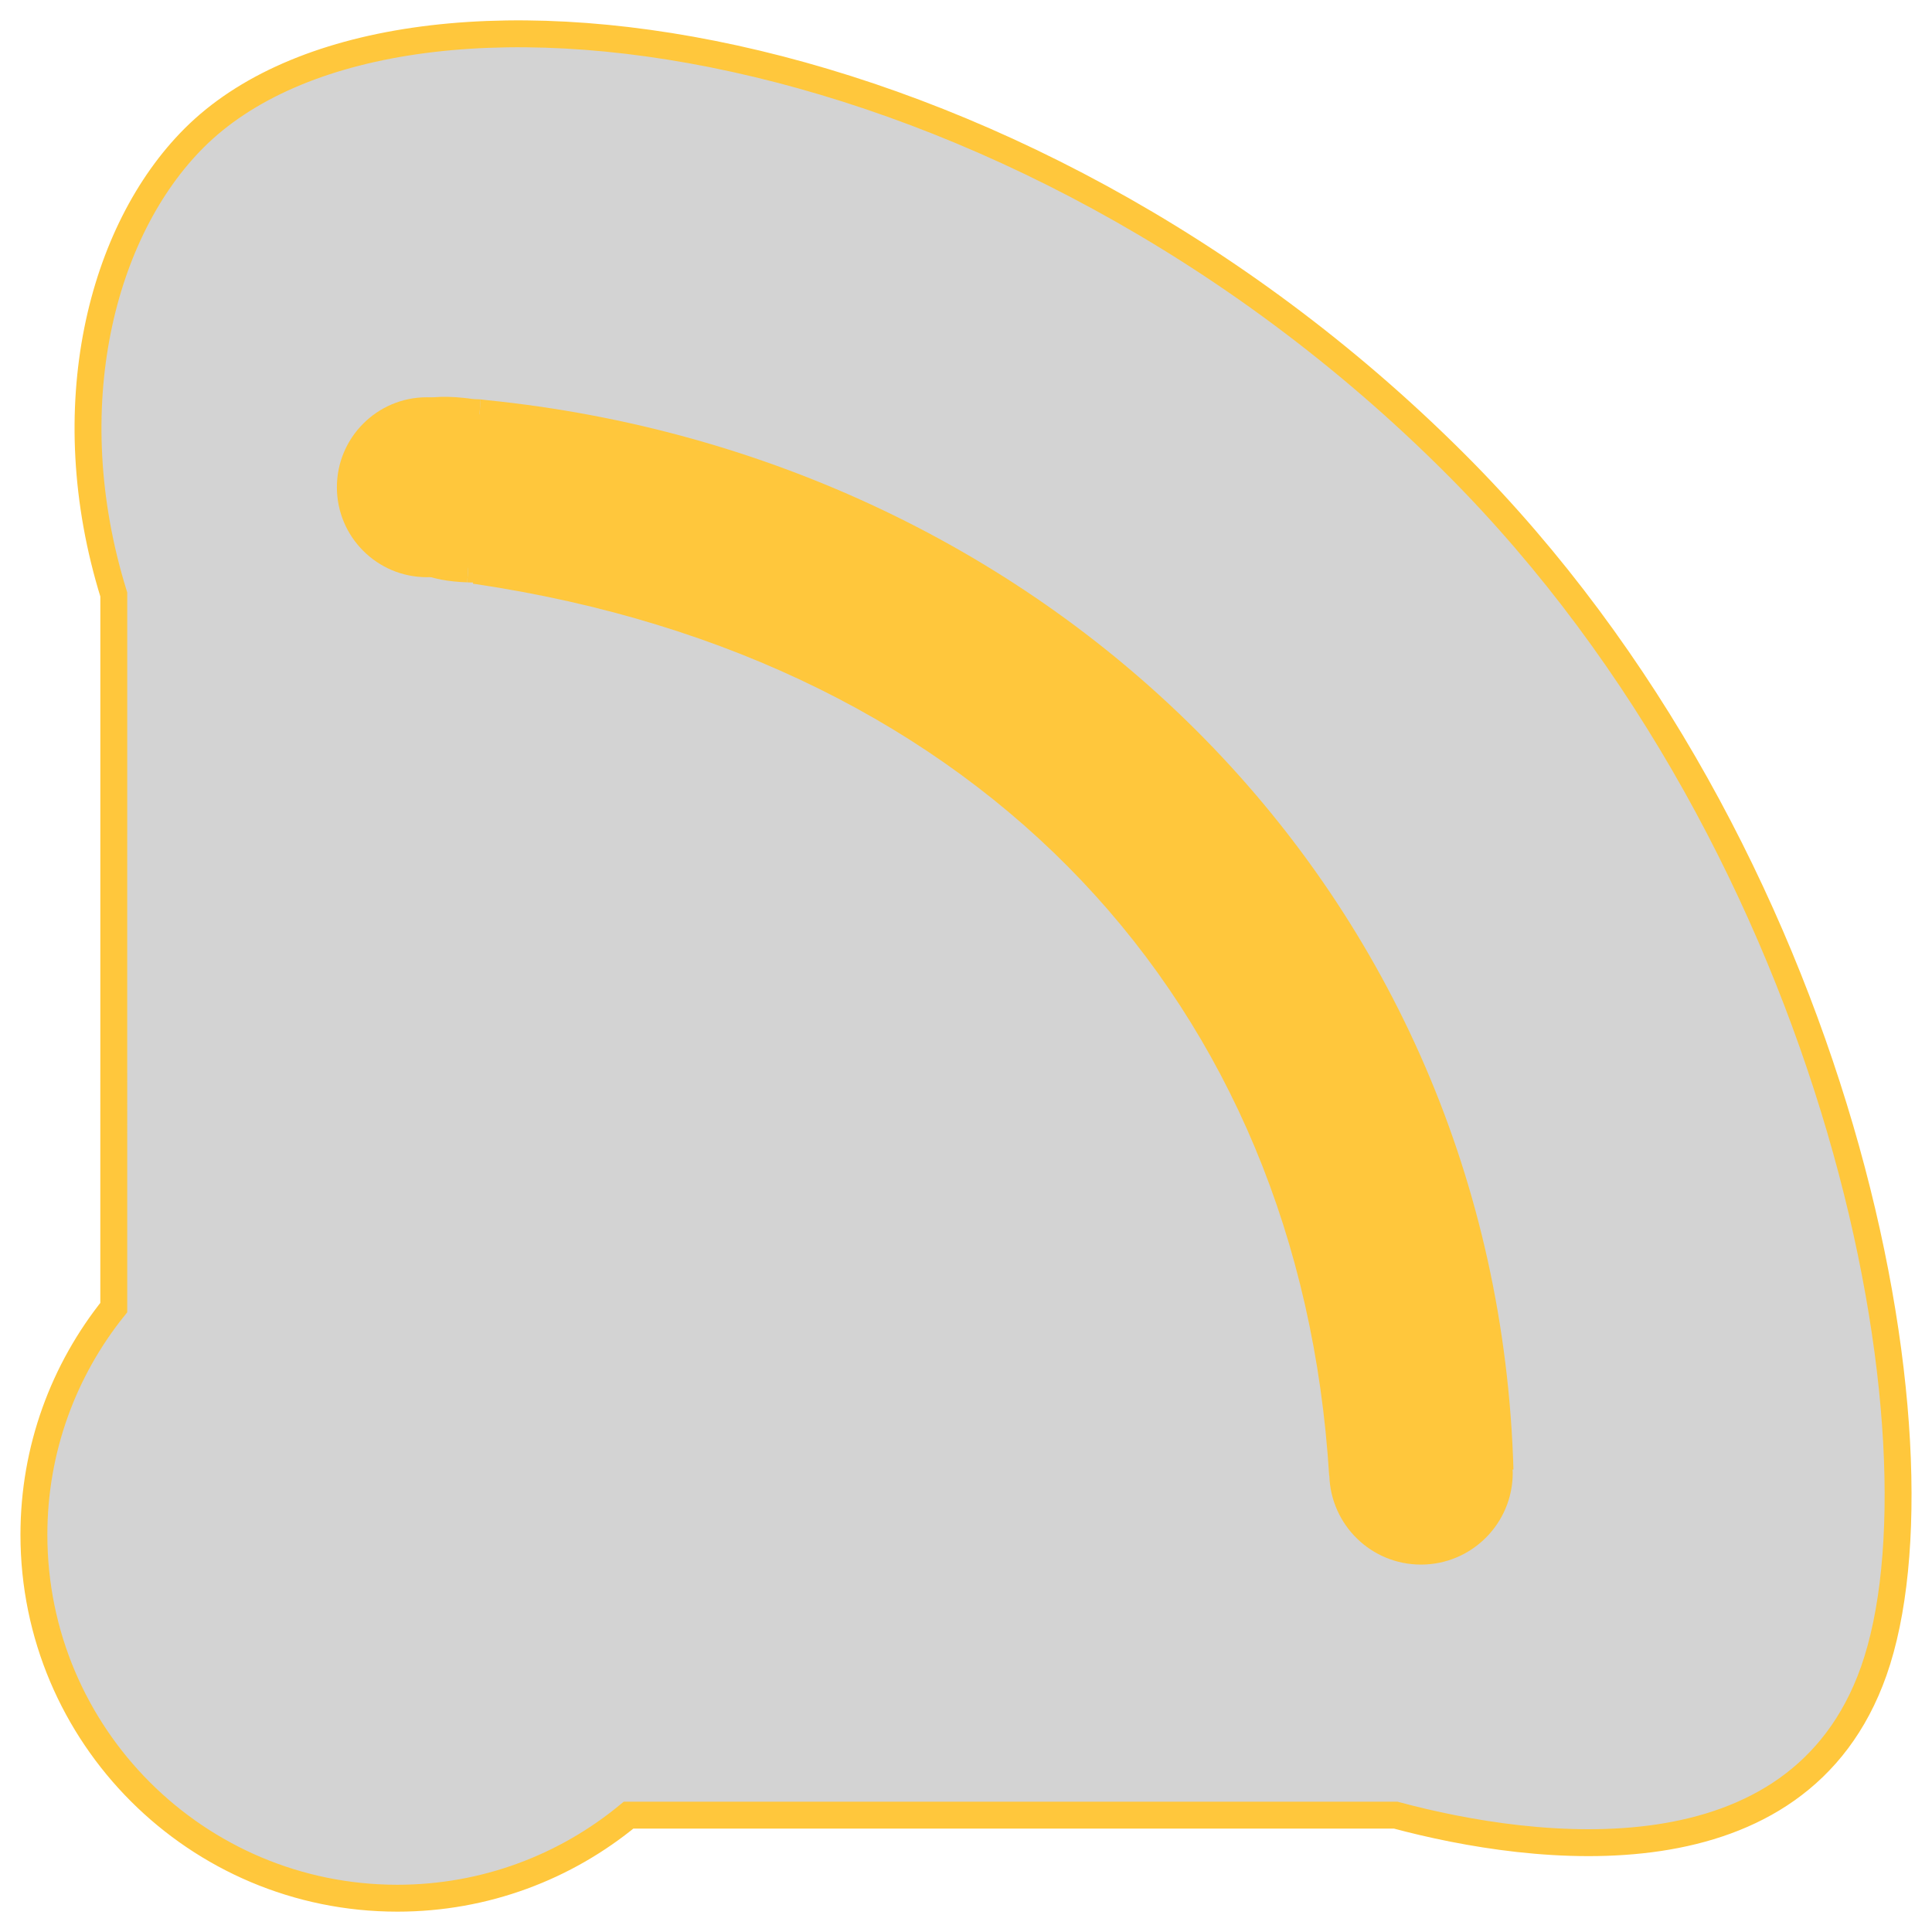 <?xml version="1.0" encoding="utf-8"?>
<!--
  - This file is part of StyleBI.
  -
  - Copyright (c) 2024, InetSoft Technology Corp, All Rights Reserved.
  -
  - The software and information contained herein are copyrighted and
  - proprietary to InetSoft Technology Corp. This software is furnished
  - pursuant to a written license agreement and may be used, copied,
  - transmitted, and stored only in accordance with the terms of such
  - license and with the inclusion of the above copyright notice. Please
  - refer to the file "COPYRIGHT" for further copyright and licensing
  - information. This software and information or any other copies
  - thereof may not be provided or otherwise made available to any other
  - person.
  -->

<!-- Generator: Adobe Illustrator 13.0.1, SVG Export Plug-In . SVG Version: 6.00 Build 14948)  -->
<!DOCTYPE svg PUBLIC "-//W3C//DTD SVG 1.0//EN" "http://www.w3.org/TR/2001/REC-SVG-20010904/DTD/svg10.dtd">
<svg version="1.0" id="图层_1" xmlns="http://www.w3.org/2000/svg" xmlns:xlink="http://www.w3.org/1999/xlink" x="0px" y="0px"
	 width="200px" height="200px" viewBox="0 0 200 200" enable-background="new 0 0 200 200" xml:space="preserve">
<g id="Layer_2">
</g>
<g id="Layer_6">
</g>
<g id="Layer_1">
	<rect fill="#9B9B9B" fill-opacity="0" width="200" height="200"/>
	<g>
		<path fill="#D3D3D3" d="M150.676,48.028C104.813,2.165,41.115-6.734,20.087,14.294C10.522,23.86,5.762,42.15,11.779,61.543
			l-0.002,73.816c-5.168,6.441-8.267,14.617-8.267,23.519c0,20.778,16.844,37.623,37.622,37.623c9.094,0,17.433-3.228,23.937-8.597
			h79.419c14.437,3.875,41.643,7.332,49.486-14.926C202.207,149.623,190.861,88.215,150.676,48.028z"/>
		<path fill="none" stroke="#FFC73C" stroke-width="2.785" d="M150.676,48.028C104.813,2.165,41.115-6.734,20.087,14.294
			C10.522,23.86,5.762,42.15,11.779,61.543l-0.002,73.816c-5.168,6.441-8.267,14.617-8.267,23.519
			c0,20.778,16.844,37.623,37.622,37.623c9.094,0,17.433-3.228,23.937-8.597h79.419c14.437,3.875,41.643,7.332,49.486-14.926
			C202.207,149.623,190.861,88.215,150.676,48.028z"/>
	</g>
	<g display="none">
		<path display="inline" fill="#FFC73C" d="M146.887,169.465c-5.521-0.211-10.052-5.621-10.052-11.902
			c0-54.565-41.003-93.128-93.016-96.475c-6.263-0.423-11.668-4.585-11.854-10.109l0,0c-0.197-5.505,6.095-10.368,13.788-9.866
			c61.787,3.976,111.062,51.445,111.062,114.612C156.814,163.432,152.393,169.689,146.887,169.465L146.887,169.465z"/>
	</g>
</g>
<g id="Layer_5">
</g>
<g id="Layer_4">
</g>
<g id="Layer_3">
	<path display="none" fill="#FFC73C" d="M156.672,152.127C154.93,92.299,108.766,47.296,50.313,41.413
		c-0.452-0.066-0.911-0.112-1.382-0.112c-5.247,0-9.5,4.253-9.5,9.5c0,5.247,4.253,9.5,9.5,9.5c0.013,0,0.025-0.002,0.038-0.002
		l-0.009,0.128c0.102,0.015,0.203,0.025,0.304,0.04c52.488,7.831,85.318,43.317,88.332,92.301l0.016-0.002
		c0.162,5.107,4.341,9.199,9.486,9.199c5.246,0,9.5-4.252,9.5-9.5c0-0.111-0.014-0.224-0.018-0.336L156.672,152.127z"/>
	<path fill="#FFC73C" d="M48.363,60.284c0.188,0.011,0.377,0.017,0.568,0.017c0.013,0,0.025-0.002,0.038-0.002l-0.009,0.128
		c0.102,0.015,0.203,0.025,0.304,0.04c52.488,7.831,85.318,43.317,88.332,92.301l0.016-0.002c0.162,5.107,4.341,9.199,9.486,9.199
		c5.246,0,9.5-4.252,9.5-9.5c0-0.111-0.014-0.224-0.018-0.336l0.092-0.002C154.93,92.299,108.766,47.296,50.313,41.413
		c-0.186-0.027-0.372-0.051-0.56-0.069"/>
	<path fill="#FFC73C" d="M49.753,41.344c-0.271-0.027-0.546-0.004-0.822-0.042c-10.181-1.426-9.5,4.253-9.5,9.5
		c0,5.056,0.944,9.199,8.932,9.483"/>
</g>
<circle fill="#FFC73C" cx="44.188" cy="50.438" r="9.313"/>
</svg>
